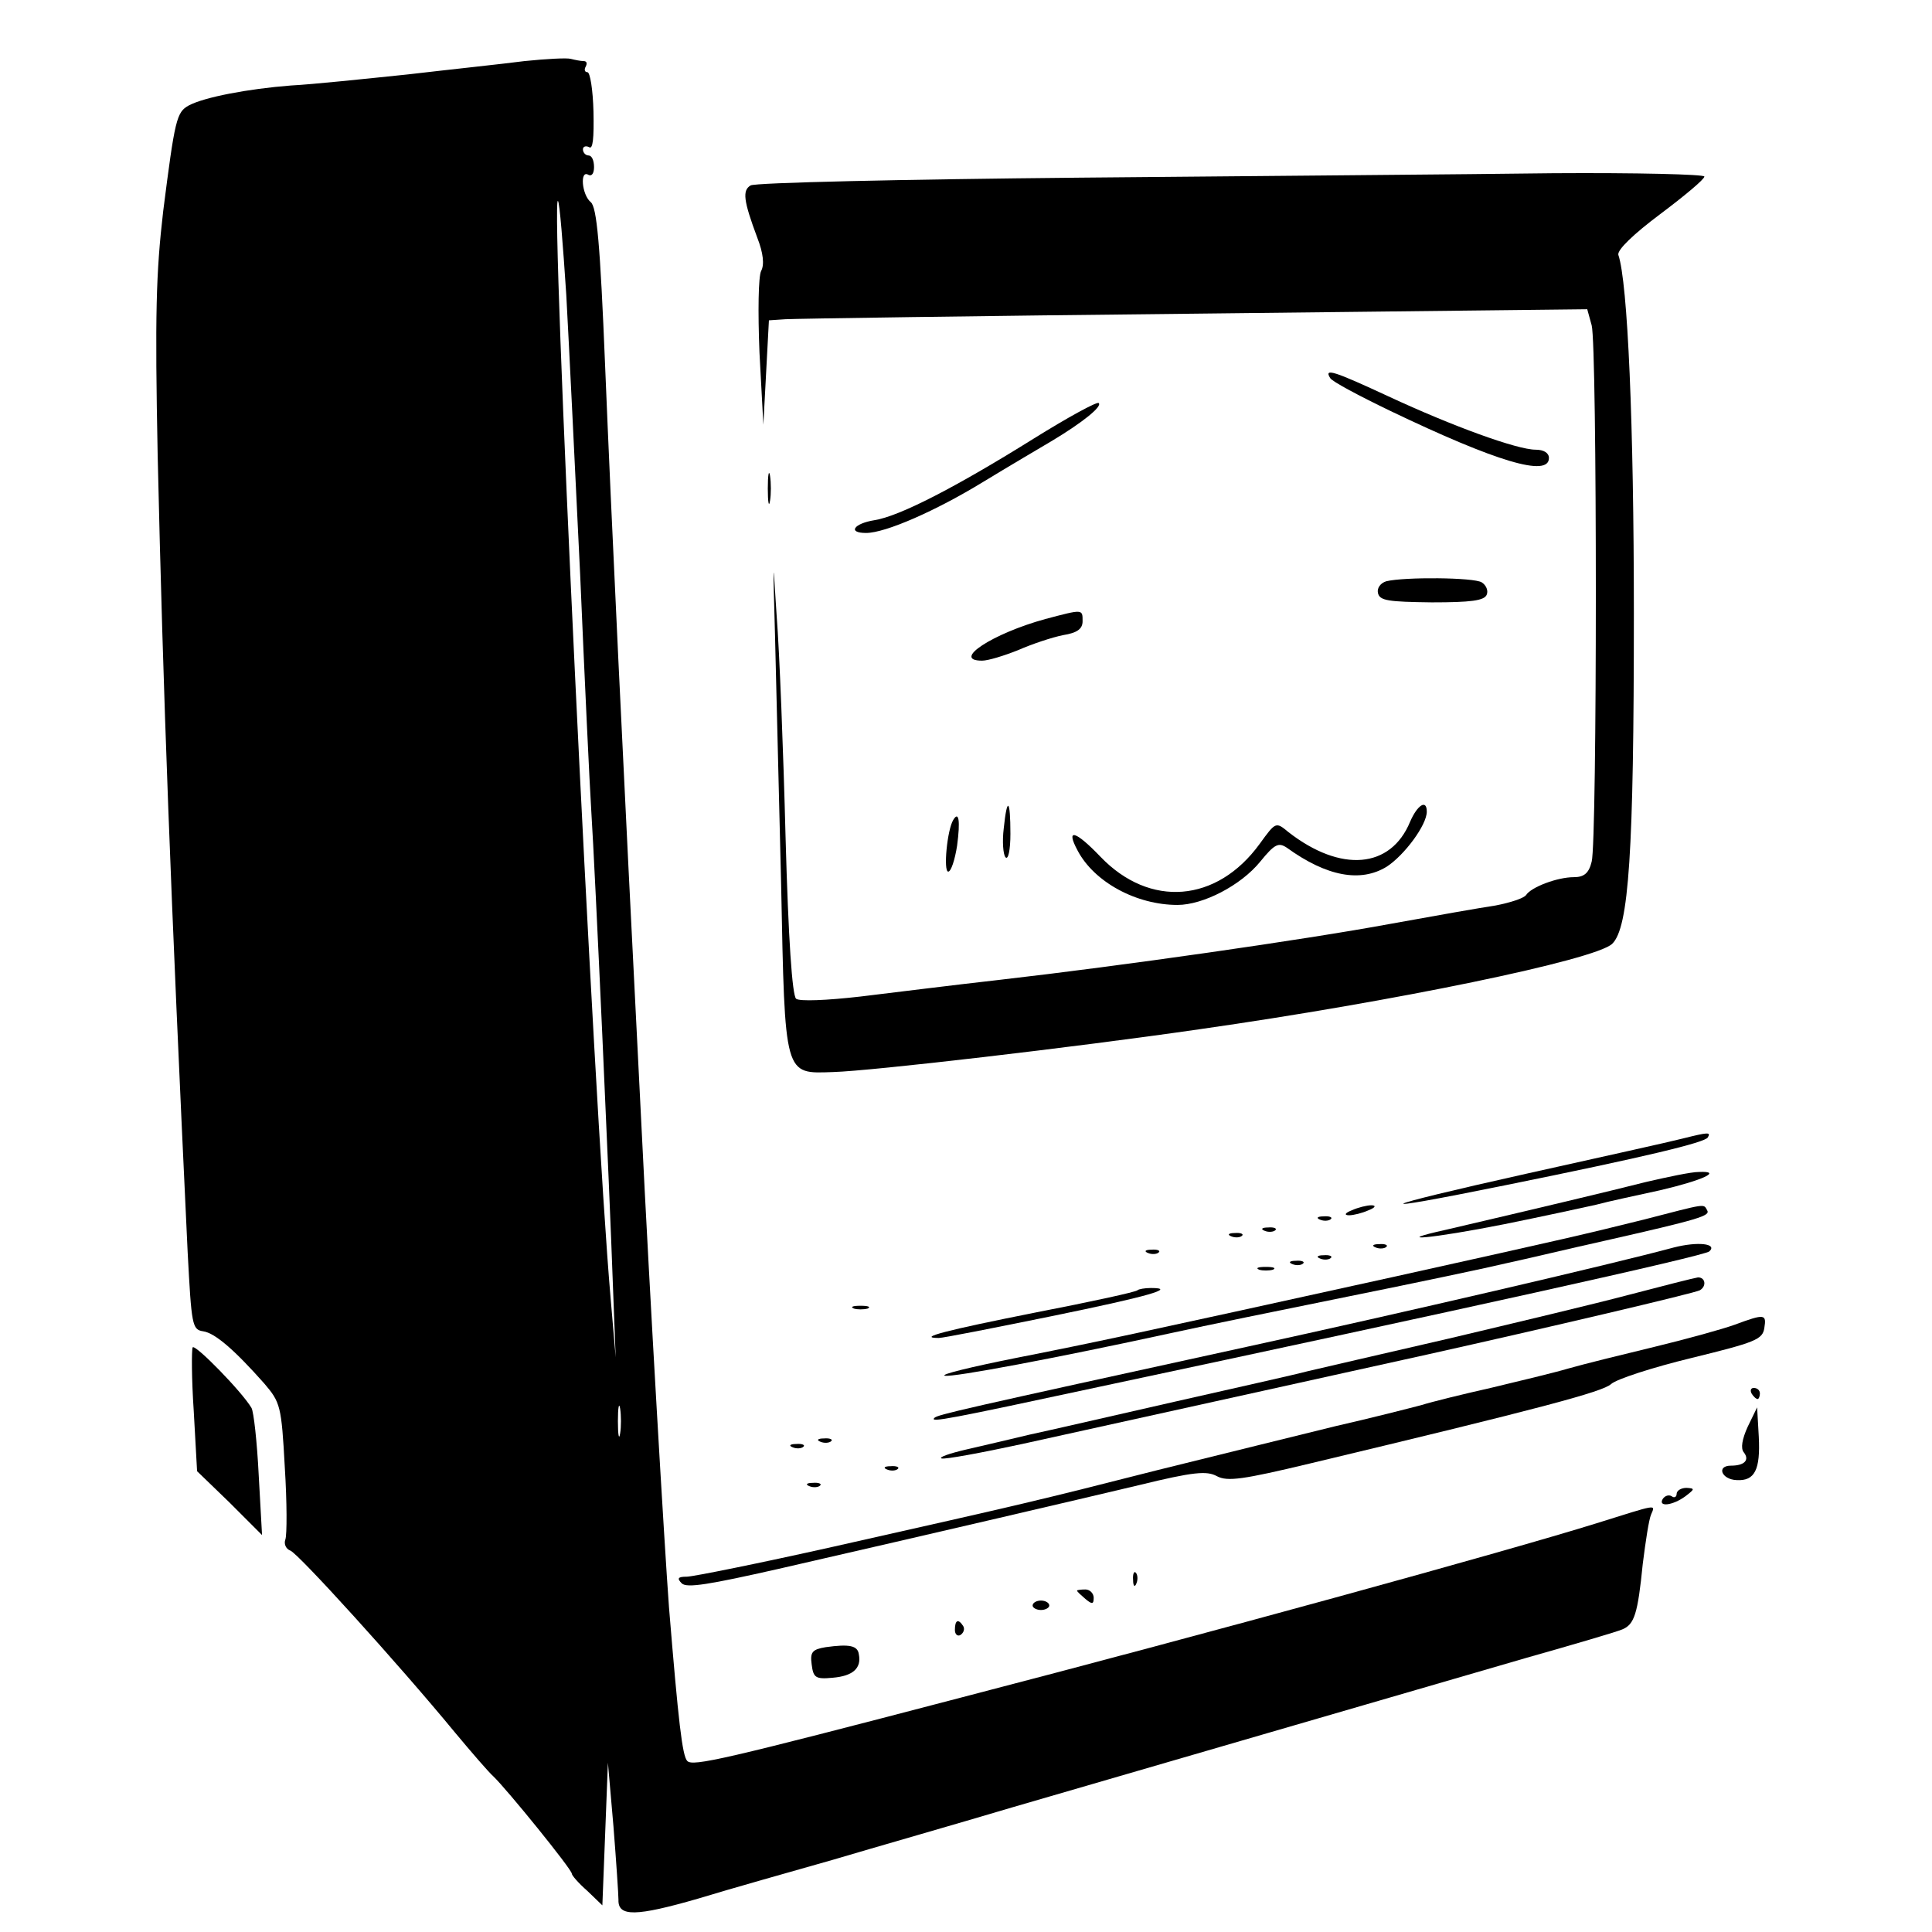 <?xml version="1.0" standalone="no"?>
<!DOCTYPE svg PUBLIC "-//W3C//DTD SVG 20010904//EN"
 "http://www.w3.org/TR/2001/REC-SVG-20010904/DTD/svg10.dtd">
<svg version="1.0" xmlns="http://www.w3.org/2000/svg"
 width="348pt" height="348pt" viewBox="0 0 348 348"
 preserveAspectRatio="xMidYMid meet">
<g transform="translate(0,348) scale(0.1,-0.1)"
fill="#000000" stroke="none">
<path d="M945 3370 c-38 -5 -133 -15 -210 -24 -77 -8 -172 -18 -211 -20 -77
-6 -156 -21 -184 -36 -22 -12 -25 -25 -46 -190 -13 -112 -15 -186 -10 -440 10
-435 23 -782 54 -1435 7 -132 8 -140 28 -143 21 -3 56 -33 110 -94 29 -34 31
-40 37 -151 4 -63 4 -122 1 -130 -3 -8 1 -17 9 -20 14 -5 193 -202 296 -327
30 -36 61 -72 70 -80 24 -23 141 -167 141 -175 0 -3 12 -17 28 -31 l27 -26 5
128 5 129 10 -115 c5 -63 9 -123 9 -132 -1 -31 32 -30 143 2 59 18 169 49 243
70 74 22 221 64 325 95 216 63 695 202 925 269 85 24 163 47 172 51 22 9 28
28 37 118 5 40 11 80 15 89 8 19 13 19 -99 -16 -164 -51 -687 -195 -1145 -314
-428 -112 -482 -124 -492 -114 -9 9 -16 70 -33 277 -8 108 -34 548 -50 875
-34 669 -54 1091 -65 1360 -9 222 -15 287 -26 296 -16 13 -20 59 -4 49 6 -3
10 3 10 14 0 12 -4 21 -10 21 -5 0 -10 5 -10 11 0 5 5 7 11 4 7 -5 9 16 8 64
-1 39 -6 71 -11 71 -5 0 -6 5 -3 10 3 6 2 10 -4 10 -5 0 -15 2 -23 4 -7 2 -44
0 -83 -4z m75 -421 c5 -90 16 -317 25 -504 8 -187 17 -378 20 -425 7 -108 33
-684 39 -855 l5 -130 -9 105 c-31 354 -109 1992 -95 1978 3 -2 9 -78 15 -169z
m97 -2051 c-2 -13 -4 -3 -4 22 0 25 2 35 4 23 2 -13 2 -33 0 -45z"/>
<path d="M1945 3160 c-319 -3 -586 -9 -593 -14 -15 -9 -13 -27 12 -94 11 -28
13 -49 7 -60 -5 -10 -6 -73 -3 -147 l7 -130 5 94 5 94 30 2 c17 1 348 6 737
10 l707 8 8 -29 c10 -37 10 -930 0 -966 -5 -21 -14 -28 -32 -28 -30 0 -77 -18
-86 -32 -4 -6 -29 -14 -55 -19 -27 -4 -112 -19 -189 -33 -157 -29 -486 -76
-705 -101 -80 -9 -192 -23 -250 -30 -61 -7 -110 -9 -116 -4 -7 6 -14 107 -19
291 -4 156 -11 335 -16 398 -7 111 -7 109 -3 -35 2 -82 7 -284 11 -448 7 -349
5 -341 94 -338 69 2 431 44 659 77 351 50 714 125 744 154 30 29 39 164 39
595 0 340 -11 597 -28 646 -2 9 27 37 75 73 44 33 80 63 80 68 0 4 -123 7
-272 6 -150 -2 -534 -5 -853 -8z"/>
<path d="M2396 2799 c3 -6 52 -32 108 -59 192 -92 286 -120 286 -85 0 9 -9 15
-24 15 -33 0 -149 42 -265 96 -97 45 -117 52 -105 33z"/>
<path d="M1862 2690 c-141 -88 -242 -140 -287 -147 -37 -6 -49 -23 -15 -23 35
0 126 40 211 92 46 28 102 61 124 74 55 33 91 62 84 68 -3 3 -56 -26 -117 -64z"/>
<path d="M1383 2600 c0 -25 2 -35 4 -22 2 12 2 32 0 45 -2 12 -4 2 -4 -23z"/>
<path d="M2497 2433 c-10 -3 -17 -12 -15 -21 3 -14 18 -16 97 -17 70 0 95 3
99 14 3 7 -1 17 -9 22 -14 9 -139 10 -172 2z"/>
<path d="M1883 2365 c-95 -26 -170 -75 -114 -75 11 0 40 9 65 19 25 11 61 23
81 27 25 4 35 11 35 25 0 22 1 22 -67 4z"/>
<path d="M1808 1988 c-3 -24 -1 -47 3 -52 5 -6 9 13 9 42 0 63 -6 68 -12 10z"/>
<path d="M2540 2000 c-35 -85 -125 -92 -219 -19 -23 19 -23 19 -52 -21 -77
-106 -198 -116 -287 -23 -45 47 -63 52 -41 11 30 -57 106 -98 180 -98 46 0
114 35 149 78 26 32 33 35 48 25 72 -52 133 -63 180 -34 32 21 72 75 72 99 0
23 -17 12 -30 -18z"/>
<path d="M1717 2003 c-11 -18 -18 -93 -9 -93 5 0 12 21 16 47 6 45 3 63 -7 46z"/>
<path d="M3030 1429 c-19 -5 -145 -33 -280 -63 -278 -62 -300 -74 -39 -21 257
52 359 77 365 86 6 10 2 10 -46 -2z"/>
<path d="M2965 1351 c-63 -16 -193 -47 -360 -86 -104 -23 -26 -16 105 10 69
14 143 30 165 35 22 6 74 17 115 26 77 18 114 35 70 33 -14 0 -56 -9 -95 -18z"/>
<path d="M2435 1300 c-13 -5 -14 -9 -5 -9 8 0 24 4 35 9 13 5 14 9 5 9 -8 0
-24 -4 -35 -9z"/>
<path d="M2960 1283 c-109 -27 -130 -32 -450 -103 -477 -105 -538 -118 -680
-146 -80 -16 -138 -30 -128 -32 15 -3 197 31 413 78 50 11 191 40 315 65 124
25 252 52 285 60 33 7 112 26 175 40 172 39 191 45 185 55 -7 12 1 13 -115
-17z"/>
<path d="M2378 1283 c7 -3 16 -2 19 1 4 3 -2 6 -13 5 -11 0 -14 -3 -6 -6z"/>
<path d="M2278 1263 c7 -3 16 -2 19 1 4 3 -2 6 -13 5 -11 0 -14 -3 -6 -6z"/>
<path d="M2218 1253 c7 -3 16 -2 19 1 4 3 -2 6 -13 5 -11 0 -14 -3 -6 -6z"/>
<path d="M3015 1233 c-115 -31 -490 -118 -765 -178 -521 -114 -561 -123 -567
-129 -9 -9 27 -2 297 56 639 136 1092 236 1099 244 15 14 -21 18 -64 7z"/>
<path d="M2478 1233 c7 -3 16 -2 19 1 4 3 -2 6 -13 5 -11 0 -14 -3 -6 -6z"/>
<path d="M2068 1223 c7 -3 16 -2 19 1 4 3 -2 6 -13 5 -11 0 -14 -3 -6 -6z"/>
<path d="M2378 1213 c7 -3 16 -2 19 1 4 3 -2 6 -13 5 -11 0 -14 -3 -6 -6z"/>
<path d="M2328 1203 c7 -3 16 -2 19 1 4 3 -2 6 -13 5 -11 0 -14 -3 -6 -6z"/>
<path d="M2268 1193 c6 -2 18 -2 25 0 6 3 1 5 -13 5 -14 0 -19 -2 -12 -5z"/>
<path d="M2935 1148 c-60 -16 -207 -51 -325 -79 -118 -27 -233 -54 -255 -59
-22 -6 -130 -30 -240 -55 -110 -25 -227 -52 -260 -59 -33 -8 -85 -20 -115 -27
-30 -7 -50 -14 -44 -16 6 -2 71 10 145 26 308 68 612 135 729 161 211 47 484
111 492 116 13 8 9 24 -4 23 -7 -1 -62 -15 -123 -31z"/>
<path d="M2049 1156 c-2 -3 -85 -21 -183 -40 -161 -32 -216 -46 -175 -46 8 0
99 18 202 39 176 36 228 51 180 51 -11 0 -22 -2 -24 -4z"/>
<path d="M1538 1123 c6 -2 18 -2 25 0 6 3 1 5 -13 5 -14 0 -19 -2 -12 -5z"/>
<path d="M3125 1094 c-22 -8 -87 -26 -145 -40 -58 -14 -127 -31 -155 -39 -27
-8 -90 -23 -140 -35 -49 -11 -106 -25 -125 -31 -19 -5 -89 -23 -155 -38 -66
-16 -210 -52 -320 -79 -220 -56 -233 -59 -584 -138 -134 -30 -253 -54 -264
-54 -16 0 -18 -3 -9 -12 9 -9 50 -2 174 26 301 69 532 123 650 151 98 24 122
26 140 16 19 -10 47 -6 168 23 414 99 527 129 542 143 10 9 75 30 145 47 114
28 128 33 131 54 4 25 1 26 -53 6z"/>
<path d="M347 1053 c-2 -5 -2 -56 2 -115 l6 -108 59 -57 58 -58 -6 108 c-3 60
-9 114 -13 121 -17 29 -102 116 -106 109z"/>
<path d="M3155 970 c3 -5 8 -10 11 -10 2 0 4 5 4 10 0 6 -5 10 -11 10 -5 0 -7
-4 -4 -10z"/>
<path d="M3148 910 c-10 -22 -13 -39 -7 -46 11 -14 1 -24 -23 -24 -27 0 -17
-25 10 -26 33 -2 43 19 40 78 l-3 53 -17 -35z"/>
<path d="M1478 883 c7 -3 16 -2 19 1 4 3 -2 6 -13 5 -11 0 -14 -3 -6 -6z"/>
<path d="M1428 873 c7 -3 16 -2 19 1 4 3 -2 6 -13 5 -11 0 -14 -3 -6 -6z"/>
<path d="M1598 833 c7 -3 16 -2 19 1 4 3 -2 6 -13 5 -11 0 -14 -3 -6 -6z"/>
<path d="M1458 803 c7 -3 16 -2 19 1 4 3 -2 6 -13 5 -11 0 -14 -3 -6 -6z"/>
<path d="M3020 789 c0 -5 -4 -8 -9 -4 -5 3 -12 1 -16 -5 -9 -15 18 -12 41 5
17 13 17 14 2 15 -10 0 -18 -5 -18 -11z"/>
<path d="M2041 634 c0 -11 3 -14 6 -6 3 7 2 16 -1 19 -3 4 -6 -2 -5 -13z"/>
<path d="M1940 615 c0 -2 7 -8 15 -15 12 -10 15 -10 15 2 0 8 -7 15 -15 15 -8
0 -15 -1 -15 -2z"/>
<path d="M1860 588 c0 -4 7 -8 15 -8 8 0 15 4 15 8 0 5 -7 9 -15 9 -8 0 -15
-4 -15 -9z"/>
<path d="M1720 544 c0 -8 5 -12 10 -9 6 4 8 11 5 16 -9 14 -15 11 -15 -7z"/>
<path d="M1487 513 c-24 -4 -28 -9 -25 -31 3 -24 7 -27 38 -24 36 3 52 17 47
42 -2 16 -17 19 -60 13z"/>
</g>
</svg>

